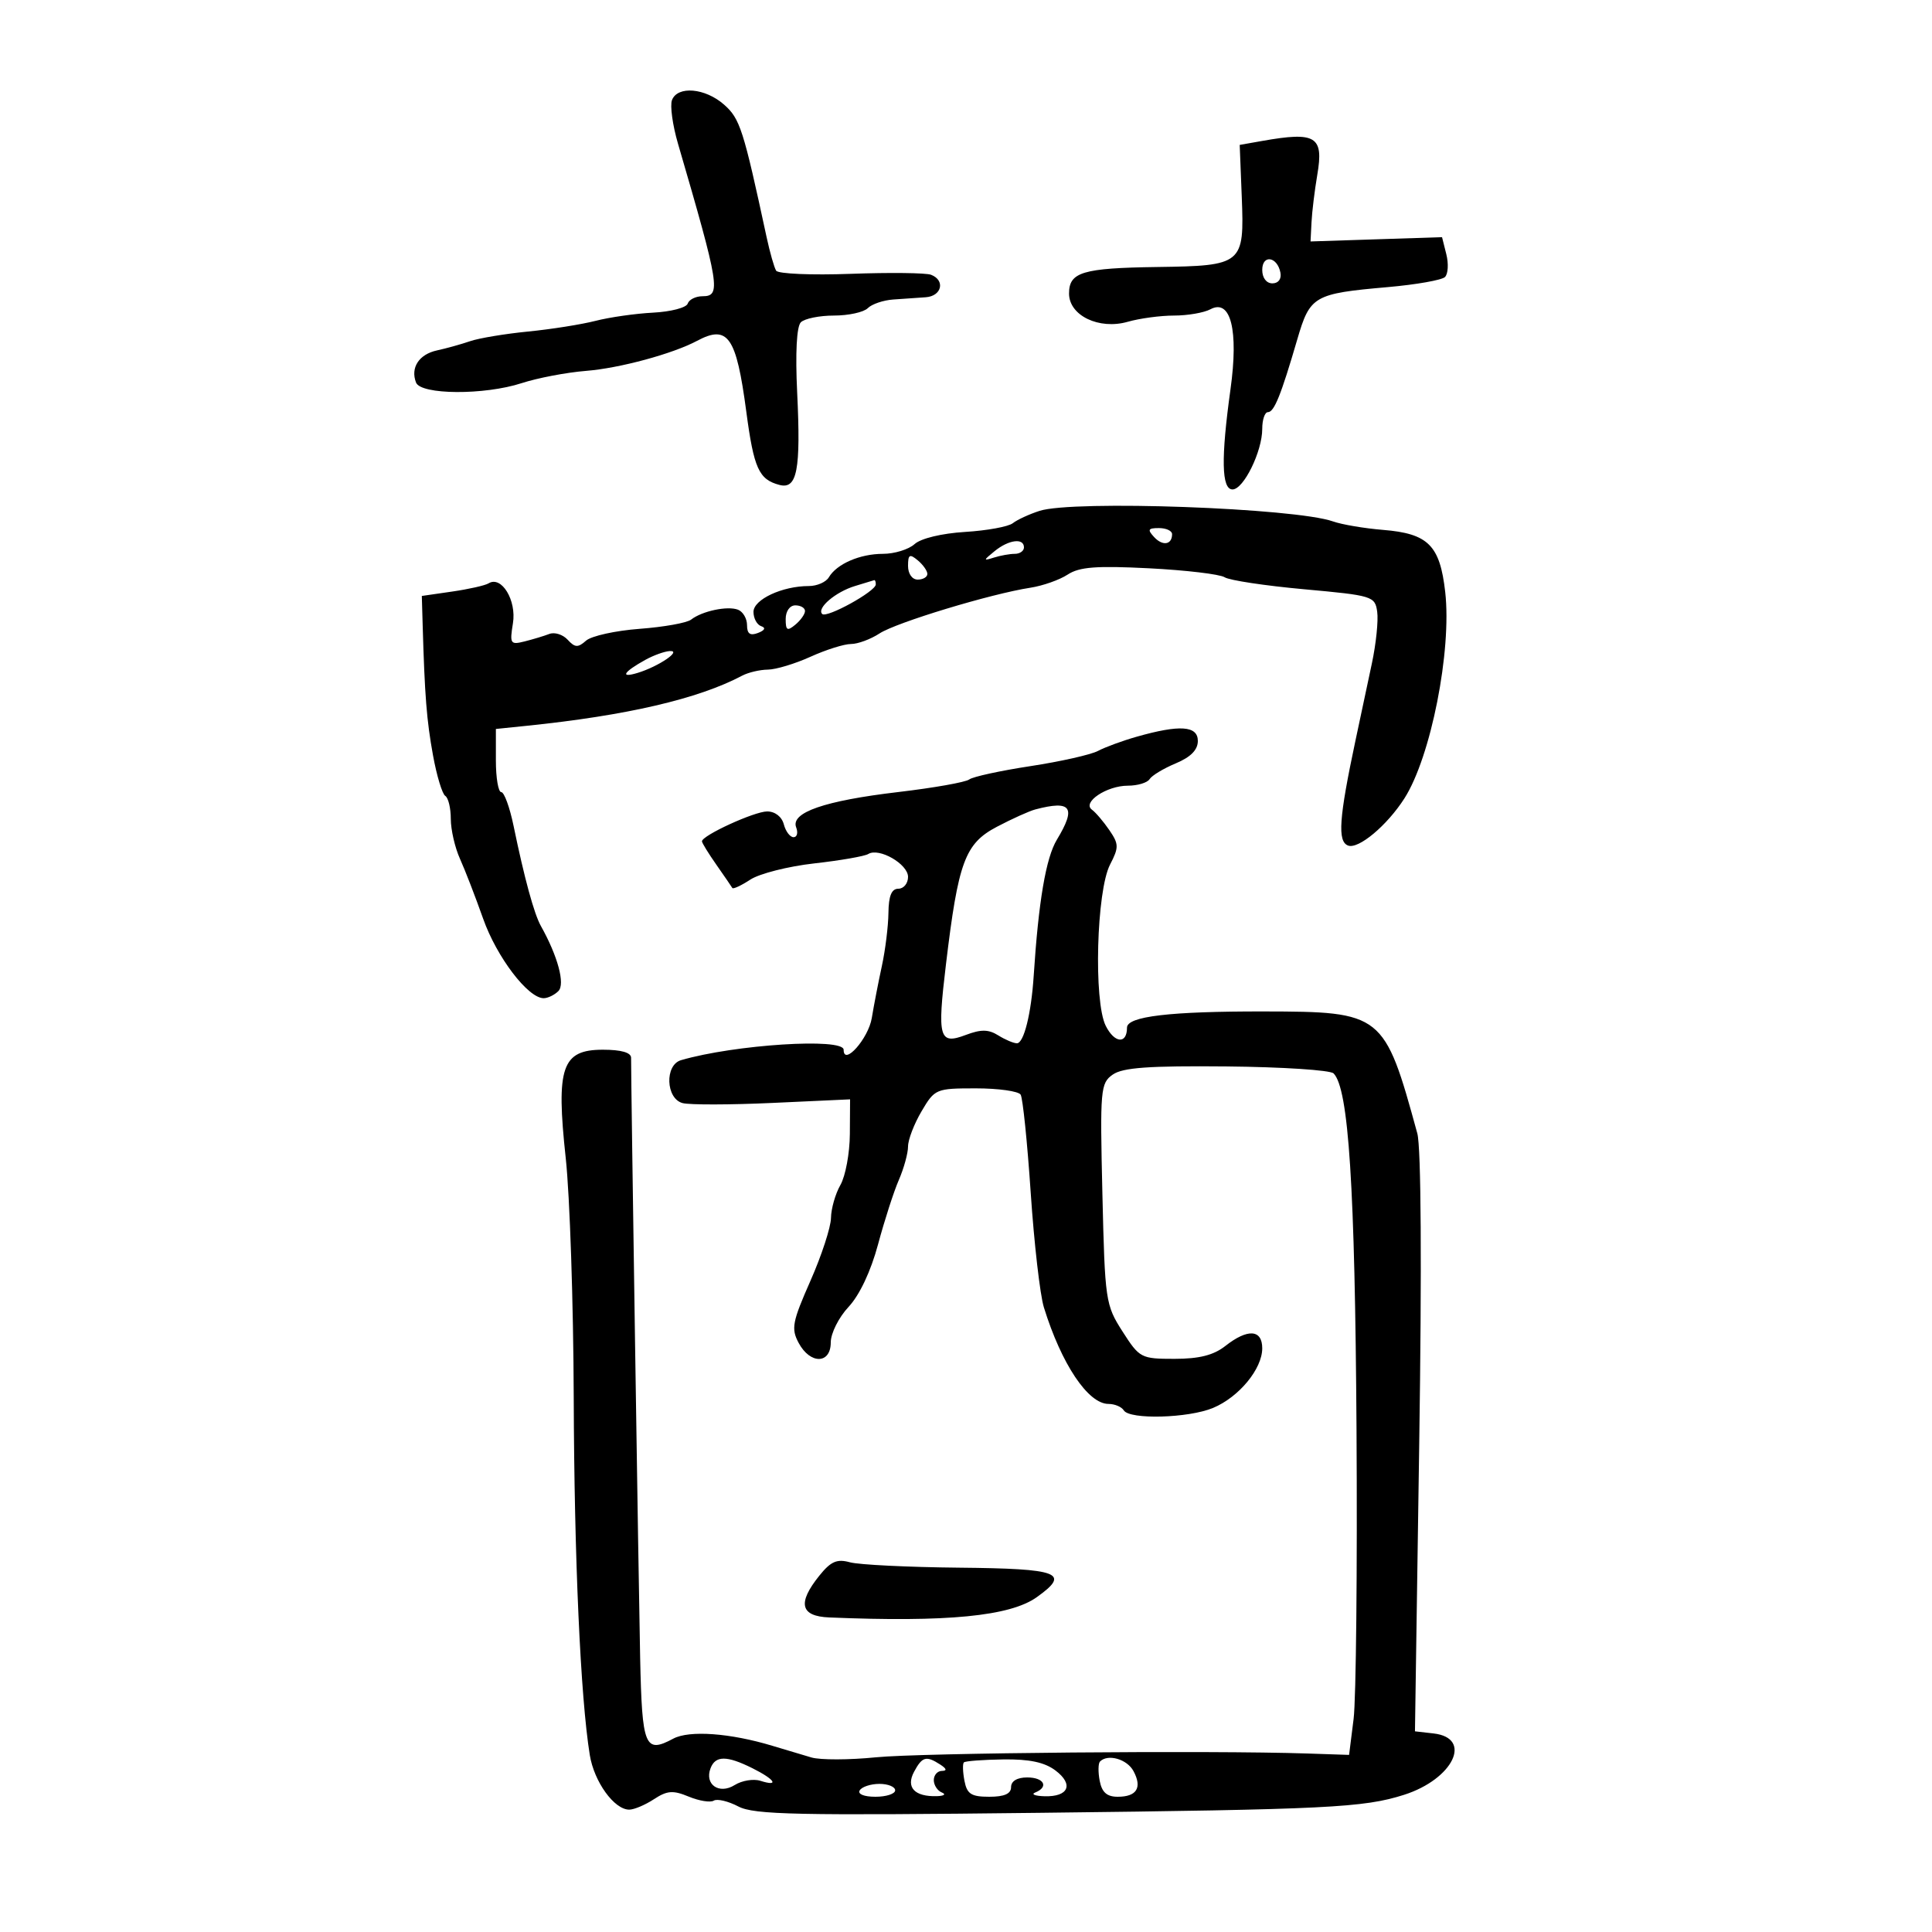 <svg xmlns="http://www.w3.org/2000/svg" width="300" height="300" viewBox="0 0 300 300" version="1.1">
	<path d="M 104.345 15.543 C 104.020 16.391, 104.437 19.429, 105.273 22.293 C 111.747 44.469, 111.993 46, 109.083 46 C 108.029 46, 106.995 46.516, 106.785 47.146 C 106.575 47.776, 104.165 48.406, 101.430 48.546 C 98.695 48.686, 94.667 49.259, 92.478 49.821 C 90.290 50.382, 85.575 51.129, 82 51.481 C 78.425 51.832, 74.375 52.506, 73 52.979 C 71.625 53.451, 69.312 54.095, 67.860 54.410 C 65.063 55.017, 63.711 57.084, 64.599 59.397 C 65.337 61.320, 75.218 61.379, 81 59.495 C 83.475 58.688, 87.975 57.831, 91 57.590 C 96.214 57.175, 104.444 54.948, 108.236 52.926 C 113.033 50.369, 114.332 52.232, 115.881 63.895 C 117.056 72.741, 117.834 74.462, 121.037 75.299 C 123.782 76.017, 124.363 72.987, 123.784 60.961 C 123.487 54.788, 123.700 50.700, 124.354 50.046 C 124.929 49.471, 127.245 49, 129.500 49 C 131.755 49, 134.117 48.483, 134.748 47.852 C 135.380 47.220, 137.157 46.615, 138.698 46.508 C 140.239 46.401, 142.512 46.243, 143.750 46.157 C 146.240 45.983, 146.818 43.528, 144.571 42.666 C 143.785 42.364, 138.176 42.299, 132.107 42.521 C 126.038 42.744, 120.823 42.523, 120.518 42.030 C 120.214 41.537, 119.547 39.191, 119.036 36.817 C 115.428 20.048, 114.910 18.434, 112.437 16.250 C 109.503 13.660, 105.212 13.285, 104.345 15.543 M 196 21.883 L 192.500 22.502 192.820 30.571 C 193.235 41.055, 192.969 41.276, 179.706 41.460 C 168.090 41.622, 166 42.250, 166 45.581 C 166 49.002, 170.666 51.243, 175.125 49.964 C 176.974 49.434, 180.207 49, 182.309 49 C 184.411 49, 186.952 48.561, 187.955 48.024 C 191.110 46.335, 192.347 51.268, 191.070 60.449 C 189.578 71.177, 189.676 76, 191.386 76 C 193.105 76, 196 70.100, 196 66.599 C 196 65.169, 196.395 64, 196.879 64 C 197.850 64, 198.904 61.388, 201.441 52.700 C 203.416 45.932, 204.010 45.589, 215.500 44.582 C 219.900 44.196, 223.895 43.491, 224.377 43.014 C 224.859 42.537, 224.953 40.950, 224.586 39.487 L 223.919 36.828 213.709 37.160 L 203.500 37.492 203.652 34.496 C 203.736 32.848, 204.139 29.542, 204.547 27.149 C 205.570 21.162, 204.344 20.406, 196 21.883 M 196 41.917 C 196 43.145, 196.646 44, 197.573 44 C 198.505 44, 199.015 43.320, 198.823 42.333 C 198.337 39.824, 196 39.480, 196 41.917 M 161.427 79.325 C 159.817 79.844, 157.944 80.707, 157.265 81.244 C 156.586 81.780, 153.253 82.390, 149.857 82.598 C 146.231 82.821, 142.994 83.601, 142.013 84.489 C 141.094 85.320, 138.886 86, 137.106 86 C 133.530 86, 129.932 87.561, 128.700 89.646 C 128.260 90.391, 126.865 91, 125.600 91 C 121.468 91, 117 93.086, 117 95.014 C 117 96.015, 117.540 97.013, 118.199 97.233 C 118.950 97.483, 118.762 97.877, 117.699 98.285 C 116.475 98.755, 116 98.417, 116 97.076 C 116 96.052, 115.368 94.972, 114.596 94.675 C 112.962 94.048, 109.024 94.880, 107.315 96.213 C 106.663 96.722, 103.063 97.366, 99.315 97.645 C 95.567 97.925, 91.825 98.752, 91 99.483 C 89.747 100.594, 89.277 100.570, 88.147 99.339 C 87.403 98.528, 86.124 98.122, 85.305 98.437 C 84.485 98.751, 82.752 99.275, 81.454 99.601 C 79.249 100.154, 79.131 99.969, 79.650 96.771 C 80.228 93.209, 77.868 89.345, 75.869 90.581 C 75.336 90.911, 72.785 91.486, 70.200 91.859 L 65.500 92.539 65.630 97.019 C 65.949 108.060, 66.251 111.871, 67.235 117.279 C 67.813 120.458, 68.671 123.297, 69.143 123.588 C 69.614 123.880, 70 125.486, 70 127.158 C 70 128.830, 70.640 131.616, 71.422 133.349 C 72.205 135.082, 73.826 139.275, 75.026 142.666 C 77.133 148.624, 81.989 155, 84.419 155 C 85.068 155, 86.097 154.503, 86.705 153.895 C 87.784 152.816, 86.616 148.473, 83.987 143.784 C 82.934 141.904, 81.427 136.383, 79.749 128.250 C 79.153 125.362, 78.291 123, 77.833 123 C 77.375 123, 77 120.793, 77 118.097 L 77 113.193 81.750 112.706 C 97.311 111.109, 108.439 108.522, 115.236 104.920 C 116.191 104.414, 117.991 103.990, 119.236 103.978 C 120.481 103.966, 123.462 103.066, 125.859 101.978 C 128.257 100.890, 131.085 100, 132.144 100 C 133.204 100, 135.196 99.262, 136.572 98.361 C 139.167 96.660, 153.883 92.200, 159.996 91.261 C 161.919 90.965, 164.525 90.047, 165.786 89.220 C 167.604 88.029, 170.235 87.827, 178.455 88.246 C 184.160 88.538, 189.429 89.164, 190.164 89.638 C 190.899 90.112, 196.450 90.950, 202.500 91.500 C 213.146 92.468, 213.511 92.580, 213.851 94.993 C 214.045 96.364, 213.674 99.964, 213.029 102.993 C 212.383 106.022, 211.234 111.425, 210.475 115 C 207.913 127.069, 207.660 130.656, 209.325 131.295 C 210.932 131.911, 215.391 128.181, 218.078 123.971 C 222.185 117.537, 225.444 101.051, 224.413 91.931 C 223.591 84.668, 221.773 82.851, 214.760 82.281 C 211.867 82.046, 208.375 81.456, 207 80.969 C 201.096 78.878, 166.667 77.637, 161.427 79.325 M 179.211 83.395 C 180.541 84.834, 182 84.597, 182 82.941 C 182 82.423, 181.082 82, 179.961 82 C 178.266 82, 178.139 82.236, 179.211 83.395 M 154.441 85.582 C 152.665 87.029, 152.656 87.114, 154.332 86.582 C 155.339 86.262, 156.802 86, 157.582 86 C 158.362 86, 159 85.550, 159 85 C 159 83.495, 156.631 83.797, 154.441 85.582 M 141 87.878 C 141 89.098, 141.638 90, 142.500 90 C 143.325 90, 144 89.605, 144 89.122 C 144 88.640, 143.325 87.685, 142.500 87 C 141.247 85.960, 141 86.104, 141 87.878 M 132.771 90.994 C 129.749 91.904, 126.773 94.440, 127.672 95.339 C 128.362 96.029, 135.981 91.827, 135.992 90.750 C 135.997 90.338, 135.887 90.039, 135.750 90.086 C 135.613 90.133, 134.272 90.542, 132.771 90.994 M 122 96.122 C 122 97.896, 122.247 98.040, 123.500 97 C 124.325 96.315, 125 95.360, 125 94.878 C 125 94.395, 124.325 94, 123.500 94 C 122.638 94, 122 94.902, 122 96.122 M 100.232 102.449 C 96.798 104.347, 96.198 105.340, 99 104.490 C 102.279 103.494, 105.989 100.964, 103.973 101.098 C 103.163 101.152, 101.480 101.760, 100.232 102.449 M 176.500 114.399 C 174.300 115.024, 171.600 116.015, 170.500 116.601 C 169.400 117.187, 164.675 118.251, 160 118.965 C 155.325 119.679, 151.050 120.610, 150.500 121.035 C 149.950 121.460, 145 122.338, 139.500 122.986 C 128.030 124.338, 122.743 126.166, 123.628 128.474 C 123.950 129.313, 123.768 130, 123.224 130 C 122.679 130, 121.998 129.100, 121.710 128 C 121.400 126.815, 120.346 126, 119.124 126 C 117.145 126, 109 129.734, 109 130.641 C 109 130.883, 110.011 132.525, 111.247 134.290 C 112.482 136.056, 113.593 137.673, 113.715 137.885 C 113.838 138.097, 115.098 137.511, 116.516 136.582 C 117.934 135.653, 122.402 134.521, 126.446 134.068 C 130.489 133.614, 134.259 132.958, 134.824 132.609 C 136.494 131.576, 141 134.167, 141 136.161 C 141 137.172, 140.325 138, 139.500 138 C 138.441 138, 137.987 139.103, 137.956 141.750 C 137.932 143.813, 137.473 147.525, 136.936 150 C 136.398 152.475, 135.694 156.110, 135.371 158.077 C 134.847 161.266, 131 165.606, 131 163.008 C 131 161.113, 114.048 162.197, 105.750 164.623 C 103.189 165.372, 103.383 170.605, 105.998 171.289 C 107.097 171.577, 113.397 171.563, 119.998 171.259 L 132 170.706 131.965 176.103 C 131.945 179.071, 131.286 182.625, 130.500 184 C 129.714 185.375, 129.055 187.679, 129.035 189.121 C 129.016 190.562, 127.579 194.959, 125.842 198.891 C 123.025 205.270, 122.827 206.309, 124.011 208.521 C 125.810 211.883, 129 211.835, 129 208.446 C 129 207.036, 130.239 204.566, 131.767 202.931 C 133.475 201.103, 135.224 197.394, 136.340 193.235 C 137.333 189.531, 138.788 185.022, 139.573 183.216 C 140.358 181.410, 141 179.073, 141 178.023 C 141 176.973, 141.944 174.514, 143.099 172.557 C 145.153 169.075, 145.332 169, 151.540 169 C 155.028 169, 158.154 169.440, 158.486 169.977 C 158.818 170.515, 159.522 177.377, 160.050 185.226 C 160.577 193.076, 161.496 201.073, 162.091 202.999 C 164.810 211.801, 168.955 218, 172.121 218 C 173.090 218, 174.160 218.450, 174.500 219 C 175.407 220.468, 184.542 220.218, 188.364 218.621 C 192.389 216.940, 196 212.562, 196 209.365 C 196 206.419, 193.737 206.275, 190.273 209 C 188.450 210.434, 186.216 211, 182.378 211 C 177.174 211, 176.949 210.882, 174.303 206.750 C 171.664 202.629, 171.569 201.979, 171.180 185.384 C 170.799 169.120, 170.879 168.198, 172.793 166.857 C 174.344 165.771, 178.415 165.481, 190.477 165.596 C 199.095 165.679, 206.565 166.165, 207.076 166.676 C 209.420 169.020, 210.400 184.221, 210.639 221.911 C 210.776 243.587, 210.572 263.837, 210.187 266.911 L 209.486 272.500 202.993 272.283 C 187.946 271.781, 142.920 272.178, 136 272.875 C 131.875 273.290, 127.375 273.301, 126 272.899 C 124.625 272.497, 121.904 271.685, 119.953 271.093 C 113.407 269.108, 107.032 268.645, 104.549 269.974 C 100.131 272.338, 99.699 271.287, 99.402 257.447 C 99.165 246.416, 97.980 167.914, 97.995 164.250 C 97.998 163.440, 96.460 163, 93.621 163 C 87.241 163, 86.316 165.696, 87.847 179.830 C 88.483 185.698, 89.041 202.425, 89.088 217 C 89.169 242.018, 90.134 263.527, 91.579 272.500 C 92.251 276.674, 95.371 281, 97.709 281 C 98.458 281, 100.182 280.272, 101.541 279.381 C 103.601 278.031, 104.499 277.964, 106.946 278.977 C 108.559 279.646, 110.310 279.927, 110.836 279.602 C 111.362 279.277, 113.076 279.684, 114.646 280.507 C 117.098 281.792, 123.690 281.931, 161.500 281.493 C 206.094 280.976, 211.731 280.698, 218 278.704 C 225.659 276.268, 228.750 269.871, 222.607 269.170 L 219.715 268.840 220.377 224.170 C 220.785 196.606, 220.672 178.160, 220.081 176 C 214.969 157.323, 214.675 157.088, 196.286 157.057 C 181.658 157.033, 175 157.819, 175 159.570 C 175 162.174, 173.055 162.006, 171.695 159.283 C 169.799 155.489, 170.261 138.331, 172.368 134.254 C 173.753 131.578, 173.742 131.071, 172.257 128.899 C 171.354 127.580, 170.140 126.154, 169.558 125.731 C 167.985 124.588, 171.851 122, 175.132 122 C 176.645 122, 178.164 121.543, 178.509 120.985 C 178.854 120.427, 180.681 119.324, 182.568 118.536 C 184.896 117.563, 186 116.442, 186 115.051 C 186 112.689, 183.192 112.496, 176.500 114.399 M 160.779 125.684 C 159.833 125.932, 157.133 127.151, 154.779 128.391 C 149.838 130.996, 148.797 133.814, 146.888 149.742 C 145.515 161.197, 145.817 162.273, 149.965 160.707 C 152.339 159.811, 153.492 159.826, 155.008 160.773 C 156.089 161.448, 157.393 162, 157.907 162 C 158.984 162, 160.133 157.387, 160.511 151.543 C 161.262 139.946, 162.411 133.197, 164.114 130.382 C 167.160 125.346, 166.360 124.219, 160.779 125.684 M 127.228 244.666 C 123.793 248.934, 124.271 250.970, 128.750 251.156 C 147.051 251.920, 156.834 250.967, 160.979 248.015 C 166.285 244.237, 164.556 243.579, 148.928 243.427 C 140.993 243.350, 133.365 242.974, 131.978 242.592 C 129.959 242.036, 129.010 242.451, 127.228 244.666 M 110.336 274.567 C 109.365 277.096, 111.661 278.693, 114.088 277.177 C 115.208 276.478, 116.997 276.182, 118.063 276.520 C 121.069 277.474, 120.348 276.320, 116.846 274.573 C 112.861 272.585, 111.097 272.583, 110.336 274.567 M 141.932 275.127 C 140.635 277.550, 142.020 279.016, 145.500 278.906 C 146.600 278.871, 146.938 278.615, 146.250 278.338 C 145.563 278.060, 145 277.196, 145 276.417 C 145 275.637, 145.563 274.993, 146.250 274.985 C 147.083 274.974, 147 274.646, 146 274 C 143.815 272.588, 143.200 272.758, 141.932 275.127 M 149.669 273.665 C 149.458 273.875, 149.499 275.161, 149.760 276.524 C 150.152 278.578, 150.810 279, 153.617 279 C 155.957 279, 157 278.538, 157 277.500 C 157 276.567, 157.944 276, 159.500 276 C 162.115 276, 162.901 277.470, 160.750 278.338 C 160.063 278.615, 160.711 278.878, 162.191 278.921 C 165.931 279.031, 166.762 277.083, 163.898 274.923 C 162.201 273.643, 159.845 273.144, 155.779 273.201 C 152.629 273.246, 149.879 273.454, 149.669 273.665 M 170.810 273.524 C 170.522 273.811, 170.499 275.161, 170.760 276.524 C 171.102 278.313, 171.878 279, 173.558 279 C 176.517 279, 177.386 277.590, 176.011 275.021 C 175.012 273.154, 172.036 272.297, 170.810 273.524 M 133.500 278 C 133.139 278.583, 134.156 279, 135.941 279 C 137.623 279, 139 278.550, 139 278 C 139 277.450, 137.902 277, 136.559 277 C 135.216 277, 133.840 277.450, 133.500 278" stroke="none" fill="black" fill-rule="evenodd"/>
</svg>